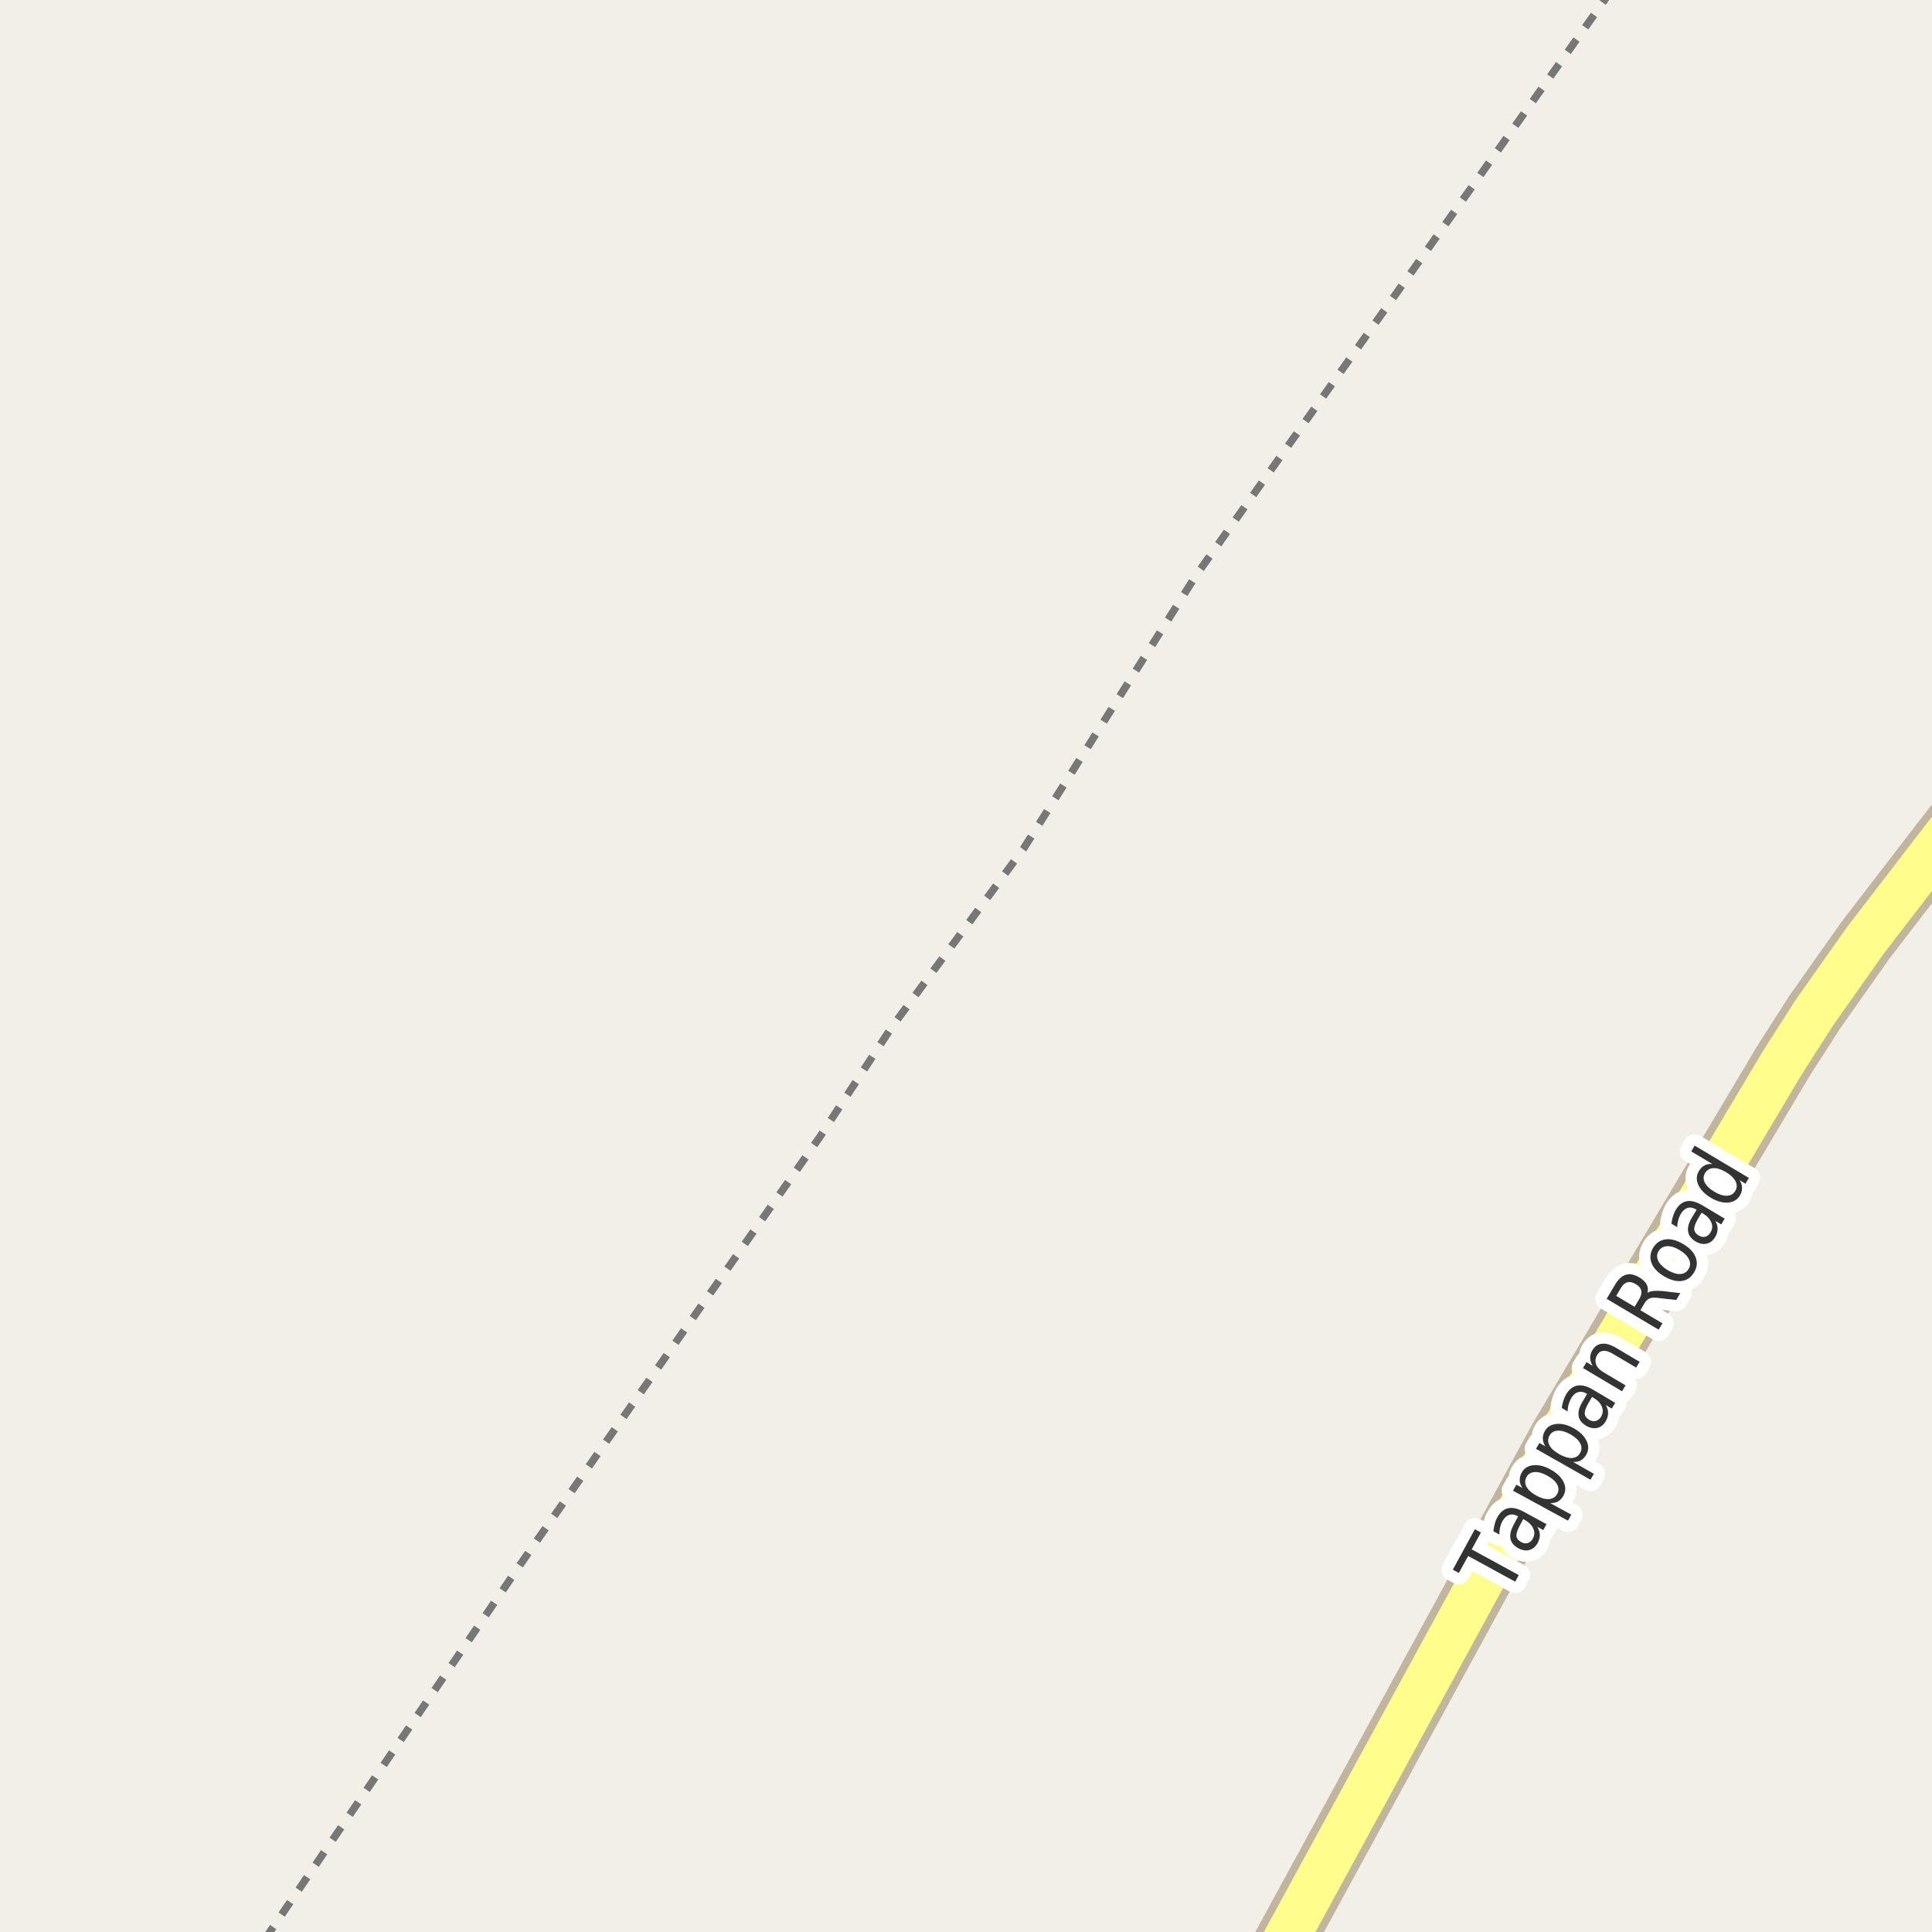 <?xml version="1.0" encoding="UTF-8"?>
<svg xmlns="http://www.w3.org/2000/svg" xmlns:xlink="http://www.w3.org/1999/xlink" width="256pt" height="256pt" viewBox="0 0 256 256" version="1.1">
<g id="surface2">
<rect x="0" y="0" width="256" height="256" style="fill:rgb(94.902%,93.725%,91.373%);fill-opacity:1;stroke:none;"/>
<path style="fill:none;stroke-width:1;stroke-linecap:butt;stroke-linejoin:round;stroke:rgb(46.667%,46.667%,46.667%);stroke-opacity:1;stroke-dasharray:2,2;stroke-miterlimit:10;" d="M 35.07 257 L 42.801 245.652 L 60.16 220.18 L 68.898 207.367 L 70.762 204.684 L 82.578 187.793 L 108.629 150.652 L 118.094 136.195 L 135.656 112.398 L 158.387 76.379 L 213.137 -0.734 L 214 -2 "/>
<path style="fill:none;stroke-width:8;stroke-linecap:round;stroke-linejoin:round;stroke:rgb(75.686%,70.98%,61.569%);stroke-opacity:1;stroke-miterlimit:10;" d="M 166.52 264 L 186.551 227.281 L 204.305 194.742 L 206.566 190.605 L 217.82 171.648 L 234.234 144.07 L 236.273 140.648 L 240.469 134.102 L 247.18 124.594 L 257.176 111.594 L 264 102.773 "/>
<path style="fill:none;stroke-width:6;stroke-linecap:round;stroke-linejoin:round;stroke:rgb(100%,99.216%,54.51%);stroke-opacity:1;stroke-miterlimit:10;" d="M 166.52 264 L 186.551 227.281 L 204.305 194.742 L 206.566 190.605 L 217.82 171.648 L 234.234 144.07 L 236.273 140.648 L 240.469 134.102 L 247.18 124.594 L 257.176 111.594 L 264 102.773 "/>
<path style="fill:none;stroke-width:3;stroke-linecap:round;stroke-linejoin:round;stroke:rgb(100%,100%,100%);stroke-opacity:1;stroke-miterlimit:10;" d="M 192.508 207.988 L 195.43 202.629 L 196.227 203.066 L 195.008 205.301 L 201.242 208.707 L 200.773 209.582 L 194.539 206.176 L 193.305 208.426 Z M 201.41 202.086 C 201.066 202.711 200.91 203.191 200.941 203.523 C 200.973 203.859 201.184 204.129 201.566 204.336 C 201.871 204.504 202.16 204.547 202.441 204.461 C 202.723 204.367 202.945 204.172 203.113 203.867 C 203.352 203.43 203.367 202.988 203.16 202.539 C 202.961 202.082 202.586 201.703 202.035 201.398 L 201.832 201.289 Z M 201.91 200.32 L 204.926 201.961 L 204.488 202.742 L 203.691 202.305 C 203.918 202.672 204.035 203.031 204.035 203.383 C 204.043 203.727 203.945 204.094 203.738 204.477 C 203.465 204.957 203.102 205.258 202.645 205.383 C 202.188 205.508 201.703 205.43 201.191 205.148 C 200.598 204.828 200.25 204.406 200.145 203.883 C 200.043 203.363 200.184 202.75 200.566 202.039 L 201.16 200.93 L 201.066 200.883 C 200.672 200.664 200.301 200.617 199.957 200.742 C 199.605 200.859 199.312 201.129 199.082 201.555 C 198.938 201.828 198.832 202.113 198.77 202.414 C 198.699 202.707 198.668 203.016 198.676 203.336 L 197.879 202.898 C 197.922 202.547 197.984 202.219 198.066 201.914 C 198.141 201.613 198.25 201.332 198.395 201.07 C 198.77 200.383 199.25 199.977 199.832 199.852 C 200.418 199.719 201.109 199.875 201.91 200.32 Z M 205.406 199.168 L 208.203 200.699 L 207.766 201.496 L 200.484 197.527 L 200.922 196.73 L 201.719 197.152 C 201.5 196.82 201.387 196.492 201.375 196.168 C 201.355 195.836 201.438 195.492 201.625 195.137 C 201.938 194.555 202.449 194.227 203.156 194.152 C 203.867 194.07 204.633 194.258 205.453 194.715 C 206.285 195.176 206.859 195.723 207.172 196.355 C 207.484 196.98 207.484 197.586 207.172 198.168 C 206.984 198.523 206.742 198.785 206.453 198.949 C 206.172 199.105 205.82 199.18 205.406 199.168 Z M 205.016 195.527 C 204.383 195.176 203.82 195.02 203.328 195.059 C 202.84 195.09 202.484 195.316 202.266 195.73 C 202.039 196.148 202.039 196.57 202.266 196.996 C 202.496 197.426 202.93 197.816 203.562 198.168 C 204.211 198.523 204.777 198.68 205.266 198.637 C 205.754 198.598 206.113 198.367 206.344 197.949 C 206.562 197.535 206.555 197.117 206.328 196.699 C 206.098 196.273 205.66 195.883 205.016 195.527 Z M 208.434 193.711 L 211.199 195.289 L 210.746 196.07 L 203.527 191.977 L 203.98 191.195 L 204.762 191.648 C 204.555 191.305 204.445 190.973 204.434 190.648 C 204.414 190.316 204.504 189.973 204.699 189.617 C 205.023 189.055 205.539 188.742 206.246 188.68 C 206.957 188.609 207.723 188.801 208.543 189.258 C 209.363 189.727 209.926 190.285 210.23 190.93 C 210.531 191.566 210.52 192.164 210.199 192.727 C 210 193.082 209.754 193.344 209.465 193.508 C 209.184 193.664 208.84 193.734 208.434 193.711 Z M 208.09 190.055 C 207.457 189.703 206.895 189.539 206.402 189.57 C 205.914 189.594 205.551 189.812 205.309 190.227 C 205.082 190.645 205.082 191.07 205.309 191.508 C 205.539 191.938 205.973 192.328 206.605 192.68 C 207.242 193.047 207.805 193.219 208.293 193.195 C 208.781 193.164 209.141 192.941 209.371 192.523 C 209.609 192.109 209.613 191.688 209.387 191.258 C 209.156 190.82 208.723 190.422 208.09 190.055 Z M 210.504 185.863 C 210.141 186.488 209.969 186.969 209.988 187.301 C 210 187.625 210.191 187.902 210.566 188.129 C 210.871 188.309 211.16 188.359 211.441 188.285 C 211.73 188.215 211.965 188.027 212.145 187.723 C 212.402 187.285 212.441 186.844 212.254 186.395 C 212.074 185.938 211.711 185.547 211.16 185.223 L 210.957 185.098 Z M 211.066 184.129 L 214.02 185.879 L 213.566 186.645 L 212.785 186.176 C 212.992 186.551 213.09 186.91 213.082 187.254 C 213.082 187.598 212.973 187.965 212.754 188.348 C 212.473 188.816 212.098 189.105 211.629 189.207 C 211.16 189.312 210.676 189.219 210.176 188.926 C 209.594 188.582 209.262 188.152 209.176 187.629 C 209.082 187.098 209.246 186.484 209.66 185.785 L 210.301 184.707 L 210.223 184.66 C 209.828 184.422 209.453 184.359 209.098 184.473 C 208.746 184.578 208.441 184.844 208.191 185.27 C 208.047 185.52 207.934 185.797 207.848 186.098 C 207.766 186.391 207.723 186.699 207.723 187.02 L 206.941 186.566 C 206.984 186.203 207.059 185.875 207.16 185.582 C 207.254 185.281 207.375 185.004 207.52 184.754 C 207.926 184.09 208.422 183.703 209.004 183.598 C 209.59 183.484 210.277 183.66 211.066 184.129 Z M 214.145 178.602 L 217.254 180.445 L 216.801 181.211 L 213.707 179.383 C 213.219 179.094 212.801 178.961 212.457 178.992 C 212.113 179.016 211.84 179.195 211.629 179.539 C 211.391 179.957 211.344 180.367 211.488 180.773 C 211.637 181.18 211.965 181.535 212.473 181.836 L 215.395 183.57 L 214.926 184.352 L 209.754 181.273 L 210.223 180.492 L 211.035 180.977 C 210.816 180.613 210.707 180.266 210.707 179.93 C 210.699 179.598 210.793 179.266 210.988 178.93 C 211.301 178.398 211.73 178.109 212.27 178.055 C 212.801 177.992 213.426 178.176 214.145 178.602 Z M 218.297 171.316 C 218.477 171.184 218.727 171.098 219.047 171.066 C 219.359 171.027 219.766 171.027 220.266 171.066 L 222.656 171.348 L 222.109 172.254 L 219.875 172.004 C 219.289 171.922 218.871 171.934 218.609 172.035 C 218.34 172.141 218.105 172.359 217.906 172.691 L 217.359 173.613 L 220.281 175.348 L 219.781 176.191 L 212.891 172.098 L 214.016 170.207 C 214.445 169.488 214.922 169.059 215.453 168.91 C 215.984 168.754 216.586 168.879 217.25 169.285 C 217.688 169.535 218 169.84 218.188 170.191 C 218.367 170.535 218.402 170.91 218.297 171.316 Z M 214.156 171.707 L 216.594 173.16 L 217.219 172.113 C 217.461 171.699 217.543 171.324 217.469 170.988 C 217.387 170.656 217.141 170.375 216.734 170.145 C 216.34 169.906 215.977 169.828 215.641 169.91 C 215.309 169.996 215.023 170.246 214.781 170.66 Z M 219.762 165.785 C 219.523 166.203 219.512 166.637 219.73 167.082 C 219.949 167.52 220.367 167.926 220.98 168.301 C 221.598 168.668 222.152 168.84 222.652 168.816 C 223.141 168.785 223.504 168.562 223.746 168.145 C 223.996 167.738 224.012 167.312 223.793 166.863 C 223.582 166.418 223.172 166.012 222.559 165.645 C 221.945 165.27 221.387 165.098 220.887 165.129 C 220.387 165.16 220.012 165.379 219.762 165.785 Z M 219.043 165.348 C 219.441 164.691 219.992 164.316 220.699 164.223 C 221.41 164.129 222.191 164.34 223.043 164.848 C 223.887 165.348 224.434 165.934 224.684 166.598 C 224.941 167.266 224.875 167.926 224.48 168.582 C 224.082 169.262 223.531 169.645 222.824 169.738 C 222.117 169.824 221.34 169.613 220.496 169.113 C 219.645 168.605 219.09 168.02 218.84 167.363 C 218.582 166.699 218.648 166.027 219.043 165.348 Z M 225.012 161.461 C 224.648 162.078 224.477 162.551 224.496 162.883 C 224.52 163.207 224.715 163.484 225.09 163.711 C 225.395 163.891 225.684 163.941 225.965 163.867 C 226.246 163.797 226.473 163.609 226.652 163.305 C 226.91 162.879 226.949 162.441 226.762 161.992 C 226.582 161.535 226.219 161.141 225.668 160.805 L 225.465 160.695 Z M 225.574 159.711 L 228.527 161.477 L 228.074 162.242 L 227.293 161.773 C 227.5 162.141 227.598 162.5 227.59 162.852 C 227.59 163.195 227.48 163.555 227.262 163.93 C 226.98 164.398 226.605 164.688 226.137 164.789 C 225.668 164.895 225.184 164.801 224.684 164.508 C 224.102 164.156 223.77 163.719 223.684 163.195 C 223.59 162.676 223.754 162.066 224.168 161.367 L 224.809 160.305 L 224.73 160.258 C 224.336 160.02 223.965 159.953 223.621 160.055 C 223.27 160.16 222.965 160.426 222.715 160.852 C 222.559 161.113 222.445 161.395 222.371 161.695 C 222.289 161.988 222.242 162.289 222.23 162.602 L 221.465 162.133 C 221.52 161.77 221.59 161.441 221.684 161.148 C 221.77 160.859 221.887 160.582 222.043 160.32 C 222.441 159.656 222.93 159.27 223.512 159.164 C 224.098 159.062 224.785 159.242 225.574 159.711 Z M 226.895 154.238 L 224.098 152.566 L 224.551 151.801 L 231.738 156.082 L 231.285 156.848 L 230.504 156.379 C 230.723 156.723 230.832 157.062 230.832 157.395 C 230.84 157.73 230.746 158.066 230.551 158.41 C 230.207 158.973 229.68 159.285 228.973 159.348 C 228.266 159.402 227.504 159.188 226.691 158.707 C 225.879 158.219 225.328 157.652 225.035 157.004 C 224.746 156.348 224.77 155.738 225.113 155.176 C 225.312 154.832 225.562 154.582 225.863 154.426 C 226.156 154.27 226.5 154.207 226.895 154.238 Z M 227.16 157.91 C 227.785 158.285 228.344 158.465 228.832 158.441 C 229.32 158.422 229.684 158.215 229.926 157.816 C 230.176 157.402 230.191 156.973 229.973 156.535 C 229.754 156.098 229.332 155.691 228.707 155.316 C 228.082 154.941 227.527 154.766 227.035 154.785 C 226.547 154.809 226.176 155.027 225.926 155.441 C 225.688 155.84 225.676 156.254 225.895 156.691 C 226.113 157.129 226.535 157.535 227.16 157.91 Z M 227.16 157.91 "/>
<path style=" stroke:none;fill-rule:evenodd;fill:rgb(20%,20%,20%);fill-opacity:1;" d="M 192.508 207.988 L 195.43 202.629 L 196.227 203.066 L 195.008 205.301 L 201.242 208.707 L 200.773 209.582 L 194.539 206.176 L 193.305 208.426 Z M 201.41 202.086 C 201.066 202.711 200.91 203.191 200.941 203.523 C 200.973 203.859 201.184 204.129 201.566 204.336 C 201.871 204.504 202.16 204.547 202.441 204.461 C 202.723 204.367 202.945 204.172 203.113 203.867 C 203.352 203.43 203.367 202.988 203.16 202.539 C 202.961 202.082 202.586 201.703 202.035 201.398 L 201.832 201.289 Z M 201.91 200.32 L 204.926 201.961 L 204.488 202.742 L 203.691 202.305 C 203.918 202.672 204.035 203.031 204.035 203.383 C 204.043 203.727 203.945 204.094 203.738 204.477 C 203.465 204.957 203.102 205.258 202.645 205.383 C 202.188 205.508 201.703 205.43 201.191 205.148 C 200.598 204.828 200.25 204.406 200.145 203.883 C 200.043 203.363 200.184 202.75 200.566 202.039 L 201.16 200.93 L 201.066 200.883 C 200.672 200.664 200.301 200.617 199.957 200.742 C 199.605 200.859 199.312 201.129 199.082 201.555 C 198.938 201.828 198.832 202.113 198.77 202.414 C 198.699 202.707 198.668 203.016 198.676 203.336 L 197.879 202.898 C 197.922 202.547 197.984 202.219 198.066 201.914 C 198.141 201.613 198.25 201.332 198.395 201.07 C 198.77 200.383 199.25 199.977 199.832 199.852 C 200.418 199.719 201.109 199.875 201.91 200.32 Z M 205.406 199.168 L 208.203 200.699 L 207.766 201.496 L 200.484 197.527 L 200.922 196.73 L 201.719 197.152 C 201.5 196.82 201.387 196.492 201.375 196.168 C 201.355 195.836 201.438 195.492 201.625 195.137 C 201.938 194.555 202.449 194.227 203.156 194.152 C 203.867 194.07 204.633 194.258 205.453 194.715 C 206.285 195.176 206.859 195.723 207.172 196.355 C 207.484 196.98 207.484 197.586 207.172 198.168 C 206.984 198.523 206.742 198.785 206.453 198.949 C 206.172 199.105 205.82 199.18 205.406 199.168 Z M 205.016 195.527 C 204.383 195.176 203.82 195.02 203.328 195.059 C 202.84 195.09 202.484 195.316 202.266 195.73 C 202.039 196.148 202.039 196.57 202.266 196.996 C 202.496 197.426 202.93 197.816 203.562 198.168 C 204.211 198.523 204.777 198.68 205.266 198.637 C 205.754 198.598 206.113 198.367 206.344 197.949 C 206.562 197.535 206.555 197.117 206.328 196.699 C 206.098 196.273 205.66 195.883 205.016 195.527 Z M 208.434 193.711 L 211.199 195.289 L 210.746 196.07 L 203.527 191.977 L 203.98 191.195 L 204.762 191.648 C 204.555 191.305 204.445 190.973 204.434 190.648 C 204.414 190.316 204.504 189.973 204.699 189.617 C 205.023 189.055 205.539 188.742 206.246 188.68 C 206.957 188.609 207.723 188.801 208.543 189.258 C 209.363 189.727 209.926 190.285 210.23 190.93 C 210.531 191.566 210.52 192.164 210.199 192.727 C 210 193.082 209.754 193.344 209.465 193.508 C 209.184 193.664 208.84 193.734 208.434 193.711 Z M 208.09 190.055 C 207.457 189.703 206.895 189.539 206.402 189.57 C 205.914 189.594 205.551 189.812 205.309 190.227 C 205.082 190.645 205.082 191.07 205.309 191.508 C 205.539 191.938 205.973 192.328 206.605 192.68 C 207.242 193.047 207.805 193.219 208.293 193.195 C 208.781 193.164 209.141 192.941 209.371 192.523 C 209.609 192.109 209.613 191.688 209.387 191.258 C 209.156 190.82 208.723 190.422 208.09 190.055 Z M 210.504 185.863 C 210.141 186.488 209.969 186.969 209.988 187.301 C 210 187.625 210.191 187.902 210.566 188.129 C 210.871 188.309 211.16 188.359 211.441 188.285 C 211.73 188.215 211.965 188.027 212.145 187.723 C 212.402 187.285 212.441 186.844 212.254 186.395 C 212.074 185.938 211.711 185.547 211.16 185.223 L 210.957 185.098 Z M 211.066 184.129 L 214.02 185.879 L 213.566 186.645 L 212.785 186.176 C 212.992 186.551 213.09 186.91 213.082 187.254 C 213.082 187.598 212.973 187.965 212.754 188.348 C 212.473 188.816 212.098 189.105 211.629 189.207 C 211.16 189.312 210.676 189.219 210.176 188.926 C 209.594 188.582 209.262 188.152 209.176 187.629 C 209.082 187.098 209.246 186.484 209.66 185.785 L 210.301 184.707 L 210.223 184.66 C 209.828 184.422 209.453 184.359 209.098 184.473 C 208.746 184.578 208.441 184.844 208.191 185.27 C 208.047 185.52 207.934 185.797 207.848 186.098 C 207.766 186.391 207.723 186.699 207.723 187.02 L 206.941 186.566 C 206.984 186.203 207.059 185.875 207.16 185.582 C 207.254 185.281 207.375 185.004 207.52 184.754 C 207.926 184.09 208.422 183.703 209.004 183.598 C 209.59 183.484 210.277 183.66 211.066 184.129 Z M 214.145 178.602 L 217.254 180.445 L 216.801 181.211 L 213.707 179.383 C 213.219 179.094 212.801 178.961 212.457 178.992 C 212.113 179.016 211.84 179.195 211.629 179.539 C 211.391 179.957 211.344 180.367 211.488 180.773 C 211.637 181.18 211.965 181.535 212.473 181.836 L 215.395 183.57 L 214.926 184.352 L 209.754 181.273 L 210.223 180.492 L 211.035 180.977 C 210.816 180.613 210.707 180.266 210.707 179.93 C 210.699 179.598 210.793 179.266 210.988 178.93 C 211.301 178.398 211.73 178.109 212.27 178.055 C 212.801 177.992 213.426 178.176 214.145 178.602 Z M 218.297 171.316 C 218.477 171.184 218.727 171.098 219.047 171.066 C 219.359 171.027 219.766 171.027 220.266 171.066 L 222.656 171.348 L 222.109 172.254 L 219.875 172.004 C 219.289 171.922 218.871 171.934 218.609 172.035 C 218.34 172.141 218.105 172.359 217.906 172.691 L 217.359 173.613 L 220.281 175.348 L 219.781 176.191 L 212.891 172.098 L 214.016 170.207 C 214.445 169.488 214.922 169.059 215.453 168.91 C 215.984 168.754 216.586 168.879 217.25 169.285 C 217.688 169.535 218 169.84 218.188 170.191 C 218.367 170.535 218.402 170.91 218.297 171.316 Z M 214.156 171.707 L 216.594 173.16 L 217.219 172.113 C 217.461 171.699 217.543 171.324 217.469 170.988 C 217.387 170.656 217.141 170.375 216.734 170.145 C 216.34 169.906 215.977 169.828 215.641 169.91 C 215.309 169.996 215.023 170.246 214.781 170.66 Z M 219.762 165.785 C 219.523 166.203 219.512 166.637 219.73 167.082 C 219.949 167.52 220.367 167.926 220.98 168.301 C 221.598 168.668 222.152 168.84 222.652 168.816 C 223.141 168.785 223.504 168.562 223.746 168.145 C 223.996 167.738 224.012 167.312 223.793 166.863 C 223.582 166.418 223.172 166.012 222.559 165.645 C 221.945 165.27 221.387 165.098 220.887 165.129 C 220.387 165.16 220.012 165.379 219.762 165.785 Z M 219.043 165.348 C 219.441 164.691 219.992 164.316 220.699 164.223 C 221.41 164.129 222.191 164.34 223.043 164.848 C 223.887 165.348 224.434 165.934 224.684 166.598 C 224.941 167.266 224.875 167.926 224.48 168.582 C 224.082 169.262 223.531 169.645 222.824 169.738 C 222.117 169.824 221.34 169.613 220.496 169.113 C 219.645 168.605 219.09 168.02 218.84 167.363 C 218.582 166.699 218.648 166.027 219.043 165.348 Z M 225.012 161.461 C 224.648 162.078 224.477 162.551 224.496 162.883 C 224.52 163.207 224.715 163.484 225.09 163.711 C 225.395 163.891 225.684 163.941 225.965 163.867 C 226.246 163.797 226.473 163.609 226.652 163.305 C 226.91 162.879 226.949 162.441 226.762 161.992 C 226.582 161.535 226.219 161.141 225.668 160.805 L 225.465 160.695 Z M 225.574 159.711 L 228.527 161.477 L 228.074 162.242 L 227.293 161.773 C 227.5 162.141 227.598 162.5 227.59 162.852 C 227.59 163.195 227.48 163.555 227.262 163.93 C 226.98 164.398 226.605 164.688 226.137 164.789 C 225.668 164.895 225.184 164.801 224.684 164.508 C 224.102 164.156 223.77 163.719 223.684 163.195 C 223.59 162.676 223.754 162.066 224.168 161.367 L 224.809 160.305 L 224.73 160.258 C 224.336 160.02 223.965 159.953 223.621 160.055 C 223.27 160.16 222.965 160.426 222.715 160.852 C 222.559 161.113 222.445 161.395 222.371 161.695 C 222.289 161.988 222.242 162.289 222.23 162.602 L 221.465 162.133 C 221.52 161.77 221.59 161.441 221.684 161.148 C 221.77 160.859 221.887 160.582 222.043 160.32 C 222.441 159.656 222.93 159.27 223.512 159.164 C 224.098 159.062 224.785 159.242 225.574 159.711 Z M 226.895 154.238 L 224.098 152.566 L 224.551 151.801 L 231.738 156.082 L 231.285 156.848 L 230.504 156.379 C 230.723 156.723 230.832 157.062 230.832 157.395 C 230.84 157.73 230.746 158.066 230.551 158.41 C 230.207 158.973 229.68 159.285 228.973 159.348 C 228.266 159.402 227.504 159.188 226.691 158.707 C 225.879 158.219 225.328 157.652 225.035 157.004 C 224.746 156.348 224.77 155.738 225.113 155.176 C 225.312 154.832 225.562 154.582 225.863 154.426 C 226.156 154.27 226.5 154.207 226.895 154.238 Z M 227.16 157.91 C 227.785 158.285 228.344 158.465 228.832 158.441 C 229.32 158.422 229.684 158.215 229.926 157.816 C 230.176 157.402 230.191 156.973 229.973 156.535 C 229.754 156.098 229.332 155.691 228.707 155.316 C 228.082 154.941 227.527 154.766 227.035 154.785 C 226.547 154.809 226.176 155.027 225.926 155.441 C 225.688 155.84 225.676 156.254 225.895 156.691 C 226.113 157.129 226.535 157.535 227.16 157.91 Z M 227.16 157.91 "/>
</g>
</svg>

